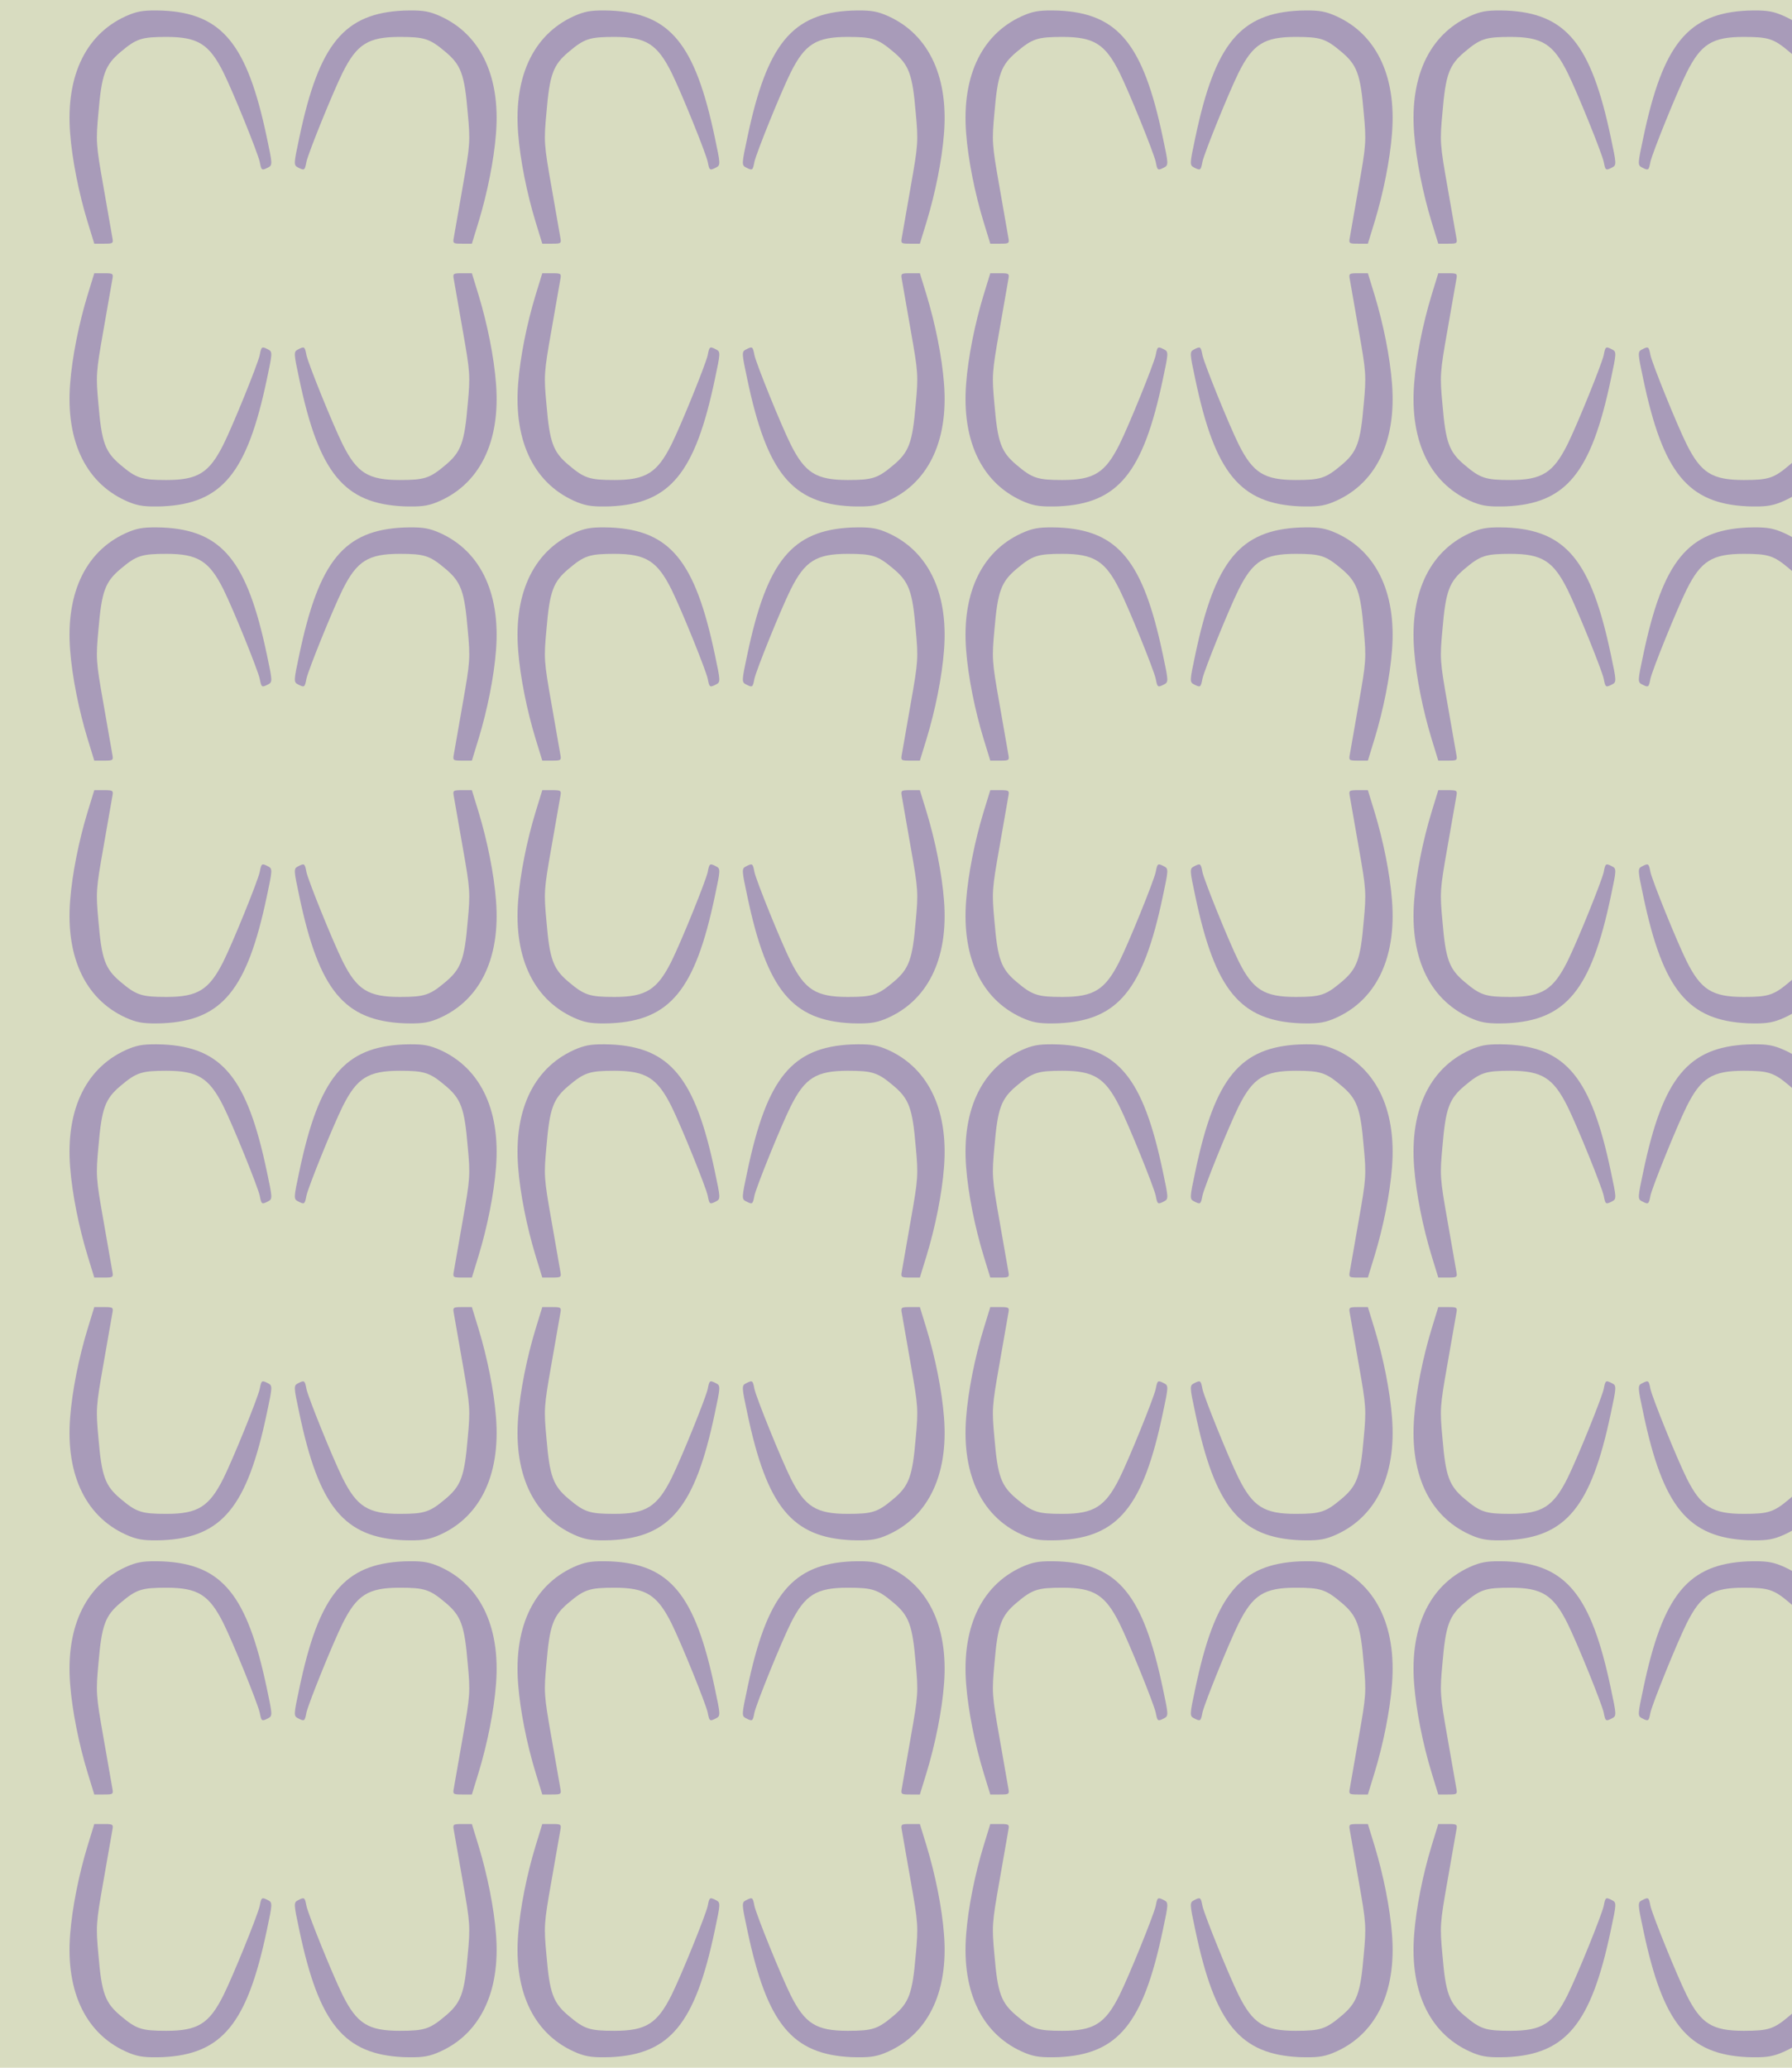 <?xml version="1.0" standalone="no"?>
<!DOCTYPE svg PUBLIC "-//W3C//DTD SVG 20010904//EN"
 "http://www.w3.org/TR/2001/REC-SVG-20010904/DTD/svg10.dtd">
<svg version="1.0" xmlns="http://www.w3.org/2000/svg" width="364pt" height="420pt" viewBox="0 0 364 420" preserveAspectRatio = "xMidYMid meet" >
<rect width="364" height="420" fill="#D8DCC0"/>
<g id="row0" transform="translate(12,0.0)">
<g id="0" transform="translate(0.0,0)scale(1,1)">

<g transform="matrix(0.5,0,0,0.5,0,0)">

<path d="M287 991 c-174 -70 -261 -244 -242 -483 8 -106 35 -242 71 -360 l27 -88 39 0 c38 0 39 1 34 27 -3 16 -19 108 -36 206 -30 170 -31 183 -20 300 13 155 27 193 90 246 64 54 85 61 186 61 128 0 174 -29 232 -145 41 -83 138 -323 147 -362 7 -36 8 -37 35 -23 17 9 17 14 -6 121 -80 381 -182 505 -424 516 -67 2 -95 -1 -133 -16z" transform="translate(0,105.0) scale(0.1,-0.1)" stroke="none" fill="#A89BB9"/>

<path d="M287 991 c-174 -70 -261 -244 -242 -483 8 -106 35 -242 71 -360 l27 -88 39 0 c38 0 39 1 34 27 -3 16 -19 108 -36 206 -30 170 -31 183 -20 300 13 155 27 193 90 246 64 54 85 61 186 61 128 0 174 -29 232 -145 41 -83 138 -323 147 -362 7 -36 8 -37 35 -23 17 9 17 14 -6 121 -80 381 -182 505 -424 516 -67 2 -95 -1 -133 -16z" transform="translate(182.0,105.0) scale(-0.1,-0.1)" stroke="none" fill="#A89BB9"/>

<path d="M287 991 c-174 -70 -261 -244 -242 -483 8 -106 35 -242 71 -360 l27 -88 39 0 c38 0 39 1 34 27 -3 16 -19 108 -36 206 -30 170 -31 183 -20 300 13 155 27 193 90 246 64 54 85 61 186 61 128 0 174 -29 232 -145 41 -83 138 -323 147 -362 7 -36 8 -37 35 -23 17 9 17 14 -6 121 -80 381 -182 505 -424 516 -67 2 -95 -1 -133 -16z" transform="translate(0,105.0) scale(0.1,0.1)" stroke="none" fill="#A89BB9"/>

<path d="M287 991 c-174 -70 -261 -244 -242 -483 8 -106 35 -242 71 -360 l27 -88 39 0 c38 0 39 1 34 27 -3 16 -19 108 -36 206 -30 170 -31 183 -20 300 13 155 27 193 90 246 64 54 85 61 186 61 128 0 174 -29 232 -145 41 -83 138 -323 147 -362 7 -36 8 -37 35 -23 17 9 17 14 -6 121 -80 381 -182 505 -424 516 -67 2 -95 -1 -133 -16z" transform="translate(182.0,105.0) scale(-0.1,0.1)" stroke="none" fill="#A89BB9"/>

</g>

</g>

<g id="1" transform="translate(91.0,0)scale(1,1)">

<g transform="matrix(0.5,0,0,0.5,0,0)">

<path d="M287 991 c-174 -70 -261 -244 -242 -483 8 -106 35 -242 71 -360 l27 -88 39 0 c38 0 39 1 34 27 -3 16 -19 108 -36 206 -30 170 -31 183 -20 300 13 155 27 193 90 246 64 54 85 61 186 61 128 0 174 -29 232 -145 41 -83 138 -323 147 -362 7 -36 8 -37 35 -23 17 9 17 14 -6 121 -80 381 -182 505 -424 516 -67 2 -95 -1 -133 -16z" transform="translate(0,105.0) scale(0.1,-0.1)" stroke="none" fill="#A89BB9"/>

<path d="M287 991 c-174 -70 -261 -244 -242 -483 8 -106 35 -242 71 -360 l27 -88 39 0 c38 0 39 1 34 27 -3 16 -19 108 -36 206 -30 170 -31 183 -20 300 13 155 27 193 90 246 64 54 85 61 186 61 128 0 174 -29 232 -145 41 -83 138 -323 147 -362 7 -36 8 -37 35 -23 17 9 17 14 -6 121 -80 381 -182 505 -424 516 -67 2 -95 -1 -133 -16z" transform="translate(182.0,105.0) scale(-0.1,-0.1)" stroke="none" fill="#A89BB9"/>

<path d="M287 991 c-174 -70 -261 -244 -242 -483 8 -106 35 -242 71 -360 l27 -88 39 0 c38 0 39 1 34 27 -3 16 -19 108 -36 206 -30 170 -31 183 -20 300 13 155 27 193 90 246 64 54 85 61 186 61 128 0 174 -29 232 -145 41 -83 138 -323 147 -362 7 -36 8 -37 35 -23 17 9 17 14 -6 121 -80 381 -182 505 -424 516 -67 2 -95 -1 -133 -16z" transform="translate(0,105.0) scale(0.1,0.1)" stroke="none" fill="#A89BB9"/>

<path d="M287 991 c-174 -70 -261 -244 -242 -483 8 -106 35 -242 71 -360 l27 -88 39 0 c38 0 39 1 34 27 -3 16 -19 108 -36 206 -30 170 -31 183 -20 300 13 155 27 193 90 246 64 54 85 61 186 61 128 0 174 -29 232 -145 41 -83 138 -323 147 -362 7 -36 8 -37 35 -23 17 9 17 14 -6 121 -80 381 -182 505 -424 516 -67 2 -95 -1 -133 -16z" transform="translate(182.0,105.0) scale(-0.1,0.1)" stroke="none" fill="#A89BB9"/>

</g>

</g>

<g id="2" transform="translate(182.0,0)scale(1,1)">

<g transform="matrix(0.5,0,0,0.5,0,0)">

<path d="M287 991 c-174 -70 -261 -244 -242 -483 8 -106 35 -242 71 -360 l27 -88 39 0 c38 0 39 1 34 27 -3 16 -19 108 -36 206 -30 170 -31 183 -20 300 13 155 27 193 90 246 64 54 85 61 186 61 128 0 174 -29 232 -145 41 -83 138 -323 147 -362 7 -36 8 -37 35 -23 17 9 17 14 -6 121 -80 381 -182 505 -424 516 -67 2 -95 -1 -133 -16z" transform="translate(0,105.0) scale(0.1,-0.1)" stroke="none" fill="#A89BB9"/>

<path d="M287 991 c-174 -70 -261 -244 -242 -483 8 -106 35 -242 71 -360 l27 -88 39 0 c38 0 39 1 34 27 -3 16 -19 108 -36 206 -30 170 -31 183 -20 300 13 155 27 193 90 246 64 54 85 61 186 61 128 0 174 -29 232 -145 41 -83 138 -323 147 -362 7 -36 8 -37 35 -23 17 9 17 14 -6 121 -80 381 -182 505 -424 516 -67 2 -95 -1 -133 -16z" transform="translate(182.0,105.0) scale(-0.1,-0.1)" stroke="none" fill="#A89BB9"/>

<path d="M287 991 c-174 -70 -261 -244 -242 -483 8 -106 35 -242 71 -360 l27 -88 39 0 c38 0 39 1 34 27 -3 16 -19 108 -36 206 -30 170 -31 183 -20 300 13 155 27 193 90 246 64 54 85 61 186 61 128 0 174 -29 232 -145 41 -83 138 -323 147 -362 7 -36 8 -37 35 -23 17 9 17 14 -6 121 -80 381 -182 505 -424 516 -67 2 -95 -1 -133 -16z" transform="translate(0,105.0) scale(0.1,0.1)" stroke="none" fill="#A89BB9"/>

<path d="M287 991 c-174 -70 -261 -244 -242 -483 8 -106 35 -242 71 -360 l27 -88 39 0 c38 0 39 1 34 27 -3 16 -19 108 -36 206 -30 170 -31 183 -20 300 13 155 27 193 90 246 64 54 85 61 186 61 128 0 174 -29 232 -145 41 -83 138 -323 147 -362 7 -36 8 -37 35 -23 17 9 17 14 -6 121 -80 381 -182 505 -424 516 -67 2 -95 -1 -133 -16z" transform="translate(182.0,105.0) scale(-0.1,0.1)" stroke="none" fill="#A89BB9"/>

</g>

</g>

<g id="3" transform="translate(273.0,0)scale(1,1)">

<g transform="matrix(0.5,0,0,0.5,0,0)">

<path d="M287 991 c-174 -70 -261 -244 -242 -483 8 -106 35 -242 71 -360 l27 -88 39 0 c38 0 39 1 34 27 -3 16 -19 108 -36 206 -30 170 -31 183 -20 300 13 155 27 193 90 246 64 54 85 61 186 61 128 0 174 -29 232 -145 41 -83 138 -323 147 -362 7 -36 8 -37 35 -23 17 9 17 14 -6 121 -80 381 -182 505 -424 516 -67 2 -95 -1 -133 -16z" transform="translate(0,105.0) scale(0.1,-0.1)" stroke="none" fill="#A89BB9"/>

<path d="M287 991 c-174 -70 -261 -244 -242 -483 8 -106 35 -242 71 -360 l27 -88 39 0 c38 0 39 1 34 27 -3 16 -19 108 -36 206 -30 170 -31 183 -20 300 13 155 27 193 90 246 64 54 85 61 186 61 128 0 174 -29 232 -145 41 -83 138 -323 147 -362 7 -36 8 -37 35 -23 17 9 17 14 -6 121 -80 381 -182 505 -424 516 -67 2 -95 -1 -133 -16z" transform="translate(182.0,105.0) scale(-0.1,-0.1)" stroke="none" fill="#A89BB9"/>

<path d="M287 991 c-174 -70 -261 -244 -242 -483 8 -106 35 -242 71 -360 l27 -88 39 0 c38 0 39 1 34 27 -3 16 -19 108 -36 206 -30 170 -31 183 -20 300 13 155 27 193 90 246 64 54 85 61 186 61 128 0 174 -29 232 -145 41 -83 138 -323 147 -362 7 -36 8 -37 35 -23 17 9 17 14 -6 121 -80 381 -182 505 -424 516 -67 2 -95 -1 -133 -16z" transform="translate(0,105.0) scale(0.1,0.1)" stroke="none" fill="#A89BB9"/>

<path d="M287 991 c-174 -70 -261 -244 -242 -483 8 -106 35 -242 71 -360 l27 -88 39 0 c38 0 39 1 34 27 -3 16 -19 108 -36 206 -30 170 -31 183 -20 300 13 155 27 193 90 246 64 54 85 61 186 61 128 0 174 -29 232 -145 41 -83 138 -323 147 -362 7 -36 8 -37 35 -23 17 9 17 14 -6 121 -80 381 -182 505 -424 516 -67 2 -95 -1 -133 -16z" transform="translate(182.0,105.0) scale(-0.1,0.1)" stroke="none" fill="#A89BB9"/>

</g>

</g>

<g id="4" transform="translate(364.0,0)scale(1,1)">

<g transform="matrix(0.5,0,0,0.5,0,0)">

<path d="M287 991 c-174 -70 -261 -244 -242 -483 8 -106 35 -242 71 -360 l27 -88 39 0 c38 0 39 1 34 27 -3 16 -19 108 -36 206 -30 170 -31 183 -20 300 13 155 27 193 90 246 64 54 85 61 186 61 128 0 174 -29 232 -145 41 -83 138 -323 147 -362 7 -36 8 -37 35 -23 17 9 17 14 -6 121 -80 381 -182 505 -424 516 -67 2 -95 -1 -133 -16z" transform="translate(0,105.0) scale(0.1,-0.1)" stroke="none" fill="#A89BB9"/>

<path d="M287 991 c-174 -70 -261 -244 -242 -483 8 -106 35 -242 71 -360 l27 -88 39 0 c38 0 39 1 34 27 -3 16 -19 108 -36 206 -30 170 -31 183 -20 300 13 155 27 193 90 246 64 54 85 61 186 61 128 0 174 -29 232 -145 41 -83 138 -323 147 -362 7 -36 8 -37 35 -23 17 9 17 14 -6 121 -80 381 -182 505 -424 516 -67 2 -95 -1 -133 -16z" transform="translate(182.0,105.0) scale(-0.1,-0.1)" stroke="none" fill="#A89BB9"/>

<path d="M287 991 c-174 -70 -261 -244 -242 -483 8 -106 35 -242 71 -360 l27 -88 39 0 c38 0 39 1 34 27 -3 16 -19 108 -36 206 -30 170 -31 183 -20 300 13 155 27 193 90 246 64 54 85 61 186 61 128 0 174 -29 232 -145 41 -83 138 -323 147 -362 7 -36 8 -37 35 -23 17 9 17 14 -6 121 -80 381 -182 505 -424 516 -67 2 -95 -1 -133 -16z" transform="translate(0,105.0) scale(0.1,0.1)" stroke="none" fill="#A89BB9"/>

<path d="M287 991 c-174 -70 -261 -244 -242 -483 8 -106 35 -242 71 -360 l27 -88 39 0 c38 0 39 1 34 27 -3 16 -19 108 -36 206 -30 170 -31 183 -20 300 13 155 27 193 90 246 64 54 85 61 186 61 128 0 174 -29 232 -145 41 -83 138 -323 147 -362 7 -36 8 -37 35 -23 17 9 17 14 -6 121 -80 381 -182 505 -424 516 -67 2 -95 -1 -133 -16z" transform="translate(182.0,105.0) scale(-0.1,0.1)" stroke="none" fill="#A89BB9"/>

</g>

</g>

</g>
<g id="row1" transform="translate(12,105.0)">
<g id="0" transform="translate(0.0,0)scale(1,1)">

<g transform="matrix(0.5,0,0,0.5,0,0)">

<path d="M287 991 c-174 -70 -261 -244 -242 -483 8 -106 35 -242 71 -360 l27 -88 39 0 c38 0 39 1 34 27 -3 16 -19 108 -36 206 -30 170 -31 183 -20 300 13 155 27 193 90 246 64 54 85 61 186 61 128 0 174 -29 232 -145 41 -83 138 -323 147 -362 7 -36 8 -37 35 -23 17 9 17 14 -6 121 -80 381 -182 505 -424 516 -67 2 -95 -1 -133 -16z" transform="translate(0,105.0) scale(0.1,-0.1)" stroke="none" fill="#A89BB9"/>

<path d="M287 991 c-174 -70 -261 -244 -242 -483 8 -106 35 -242 71 -360 l27 -88 39 0 c38 0 39 1 34 27 -3 16 -19 108 -36 206 -30 170 -31 183 -20 300 13 155 27 193 90 246 64 54 85 61 186 61 128 0 174 -29 232 -145 41 -83 138 -323 147 -362 7 -36 8 -37 35 -23 17 9 17 14 -6 121 -80 381 -182 505 -424 516 -67 2 -95 -1 -133 -16z" transform="translate(182.0,105.0) scale(-0.1,-0.1)" stroke="none" fill="#A89BB9"/>

<path d="M287 991 c-174 -70 -261 -244 -242 -483 8 -106 35 -242 71 -360 l27 -88 39 0 c38 0 39 1 34 27 -3 16 -19 108 -36 206 -30 170 -31 183 -20 300 13 155 27 193 90 246 64 54 85 61 186 61 128 0 174 -29 232 -145 41 -83 138 -323 147 -362 7 -36 8 -37 35 -23 17 9 17 14 -6 121 -80 381 -182 505 -424 516 -67 2 -95 -1 -133 -16z" transform="translate(0,105.0) scale(0.1,0.1)" stroke="none" fill="#A89BB9"/>

<path d="M287 991 c-174 -70 -261 -244 -242 -483 8 -106 35 -242 71 -360 l27 -88 39 0 c38 0 39 1 34 27 -3 16 -19 108 -36 206 -30 170 -31 183 -20 300 13 155 27 193 90 246 64 54 85 61 186 61 128 0 174 -29 232 -145 41 -83 138 -323 147 -362 7 -36 8 -37 35 -23 17 9 17 14 -6 121 -80 381 -182 505 -424 516 -67 2 -95 -1 -133 -16z" transform="translate(182.0,105.0) scale(-0.1,0.1)" stroke="none" fill="#A89BB9"/>

</g>

</g>

<g id="1" transform="translate(91.0,0)scale(1,1)">

<g transform="matrix(0.5,0,0,0.5,0,0)">

<path d="M287 991 c-174 -70 -261 -244 -242 -483 8 -106 35 -242 71 -360 l27 -88 39 0 c38 0 39 1 34 27 -3 16 -19 108 -36 206 -30 170 -31 183 -20 300 13 155 27 193 90 246 64 54 85 61 186 61 128 0 174 -29 232 -145 41 -83 138 -323 147 -362 7 -36 8 -37 35 -23 17 9 17 14 -6 121 -80 381 -182 505 -424 516 -67 2 -95 -1 -133 -16z" transform="translate(0,105.0) scale(0.1,-0.1)" stroke="none" fill="#A89BB9"/>

<path d="M287 991 c-174 -70 -261 -244 -242 -483 8 -106 35 -242 71 -360 l27 -88 39 0 c38 0 39 1 34 27 -3 16 -19 108 -36 206 -30 170 -31 183 -20 300 13 155 27 193 90 246 64 54 85 61 186 61 128 0 174 -29 232 -145 41 -83 138 -323 147 -362 7 -36 8 -37 35 -23 17 9 17 14 -6 121 -80 381 -182 505 -424 516 -67 2 -95 -1 -133 -16z" transform="translate(182.0,105.0) scale(-0.1,-0.1)" stroke="none" fill="#A89BB9"/>

<path d="M287 991 c-174 -70 -261 -244 -242 -483 8 -106 35 -242 71 -360 l27 -88 39 0 c38 0 39 1 34 27 -3 16 -19 108 -36 206 -30 170 -31 183 -20 300 13 155 27 193 90 246 64 54 85 61 186 61 128 0 174 -29 232 -145 41 -83 138 -323 147 -362 7 -36 8 -37 35 -23 17 9 17 14 -6 121 -80 381 -182 505 -424 516 -67 2 -95 -1 -133 -16z" transform="translate(0,105.0) scale(0.1,0.1)" stroke="none" fill="#A89BB9"/>

<path d="M287 991 c-174 -70 -261 -244 -242 -483 8 -106 35 -242 71 -360 l27 -88 39 0 c38 0 39 1 34 27 -3 16 -19 108 -36 206 -30 170 -31 183 -20 300 13 155 27 193 90 246 64 54 85 61 186 61 128 0 174 -29 232 -145 41 -83 138 -323 147 -362 7 -36 8 -37 35 -23 17 9 17 14 -6 121 -80 381 -182 505 -424 516 -67 2 -95 -1 -133 -16z" transform="translate(182.0,105.0) scale(-0.1,0.1)" stroke="none" fill="#A89BB9"/>

</g>

</g>

<g id="2" transform="translate(182.0,0)scale(1,1)">

<g transform="matrix(0.5,0,0,0.5,0,0)">

<path d="M287 991 c-174 -70 -261 -244 -242 -483 8 -106 35 -242 71 -360 l27 -88 39 0 c38 0 39 1 34 27 -3 16 -19 108 -36 206 -30 170 -31 183 -20 300 13 155 27 193 90 246 64 54 85 61 186 61 128 0 174 -29 232 -145 41 -83 138 -323 147 -362 7 -36 8 -37 35 -23 17 9 17 14 -6 121 -80 381 -182 505 -424 516 -67 2 -95 -1 -133 -16z" transform="translate(0,105.0) scale(0.1,-0.1)" stroke="none" fill="#A89BB9"/>

<path d="M287 991 c-174 -70 -261 -244 -242 -483 8 -106 35 -242 71 -360 l27 -88 39 0 c38 0 39 1 34 27 -3 16 -19 108 -36 206 -30 170 -31 183 -20 300 13 155 27 193 90 246 64 54 85 61 186 61 128 0 174 -29 232 -145 41 -83 138 -323 147 -362 7 -36 8 -37 35 -23 17 9 17 14 -6 121 -80 381 -182 505 -424 516 -67 2 -95 -1 -133 -16z" transform="translate(182.0,105.0) scale(-0.1,-0.1)" stroke="none" fill="#A89BB9"/>

<path d="M287 991 c-174 -70 -261 -244 -242 -483 8 -106 35 -242 71 -360 l27 -88 39 0 c38 0 39 1 34 27 -3 16 -19 108 -36 206 -30 170 -31 183 -20 300 13 155 27 193 90 246 64 54 85 61 186 61 128 0 174 -29 232 -145 41 -83 138 -323 147 -362 7 -36 8 -37 35 -23 17 9 17 14 -6 121 -80 381 -182 505 -424 516 -67 2 -95 -1 -133 -16z" transform="translate(0,105.0) scale(0.1,0.1)" stroke="none" fill="#A89BB9"/>

<path d="M287 991 c-174 -70 -261 -244 -242 -483 8 -106 35 -242 71 -360 l27 -88 39 0 c38 0 39 1 34 27 -3 16 -19 108 -36 206 -30 170 -31 183 -20 300 13 155 27 193 90 246 64 54 85 61 186 61 128 0 174 -29 232 -145 41 -83 138 -323 147 -362 7 -36 8 -37 35 -23 17 9 17 14 -6 121 -80 381 -182 505 -424 516 -67 2 -95 -1 -133 -16z" transform="translate(182.0,105.0) scale(-0.1,0.1)" stroke="none" fill="#A89BB9"/>

</g>

</g>

<g id="3" transform="translate(273.0,0)scale(1,1)">

<g transform="matrix(0.5,0,0,0.5,0,0)">

<path d="M287 991 c-174 -70 -261 -244 -242 -483 8 -106 35 -242 71 -360 l27 -88 39 0 c38 0 39 1 34 27 -3 16 -19 108 -36 206 -30 170 -31 183 -20 300 13 155 27 193 90 246 64 54 85 61 186 61 128 0 174 -29 232 -145 41 -83 138 -323 147 -362 7 -36 8 -37 35 -23 17 9 17 14 -6 121 -80 381 -182 505 -424 516 -67 2 -95 -1 -133 -16z" transform="translate(0,105.0) scale(0.1,-0.1)" stroke="none" fill="#A89BB9"/>

<path d="M287 991 c-174 -70 -261 -244 -242 -483 8 -106 35 -242 71 -360 l27 -88 39 0 c38 0 39 1 34 27 -3 16 -19 108 -36 206 -30 170 -31 183 -20 300 13 155 27 193 90 246 64 54 85 61 186 61 128 0 174 -29 232 -145 41 -83 138 -323 147 -362 7 -36 8 -37 35 -23 17 9 17 14 -6 121 -80 381 -182 505 -424 516 -67 2 -95 -1 -133 -16z" transform="translate(182.0,105.0) scale(-0.1,-0.1)" stroke="none" fill="#A89BB9"/>

<path d="M287 991 c-174 -70 -261 -244 -242 -483 8 -106 35 -242 71 -360 l27 -88 39 0 c38 0 39 1 34 27 -3 16 -19 108 -36 206 -30 170 -31 183 -20 300 13 155 27 193 90 246 64 54 85 61 186 61 128 0 174 -29 232 -145 41 -83 138 -323 147 -362 7 -36 8 -37 35 -23 17 9 17 14 -6 121 -80 381 -182 505 -424 516 -67 2 -95 -1 -133 -16z" transform="translate(0,105.0) scale(0.1,0.1)" stroke="none" fill="#A89BB9"/>

<path d="M287 991 c-174 -70 -261 -244 -242 -483 8 -106 35 -242 71 -360 l27 -88 39 0 c38 0 39 1 34 27 -3 16 -19 108 -36 206 -30 170 -31 183 -20 300 13 155 27 193 90 246 64 54 85 61 186 61 128 0 174 -29 232 -145 41 -83 138 -323 147 -362 7 -36 8 -37 35 -23 17 9 17 14 -6 121 -80 381 -182 505 -424 516 -67 2 -95 -1 -133 -16z" transform="translate(182.0,105.0) scale(-0.1,0.1)" stroke="none" fill="#A89BB9"/>

</g>

</g>

<g id="4" transform="translate(364.0,0)scale(1,1)">

<g transform="matrix(0.5,0,0,0.5,0,0)">

<path d="M287 991 c-174 -70 -261 -244 -242 -483 8 -106 35 -242 71 -360 l27 -88 39 0 c38 0 39 1 34 27 -3 16 -19 108 -36 206 -30 170 -31 183 -20 300 13 155 27 193 90 246 64 54 85 61 186 61 128 0 174 -29 232 -145 41 -83 138 -323 147 -362 7 -36 8 -37 35 -23 17 9 17 14 -6 121 -80 381 -182 505 -424 516 -67 2 -95 -1 -133 -16z" transform="translate(0,105.0) scale(0.1,-0.1)" stroke="none" fill="#A89BB9"/>

<path d="M287 991 c-174 -70 -261 -244 -242 -483 8 -106 35 -242 71 -360 l27 -88 39 0 c38 0 39 1 34 27 -3 16 -19 108 -36 206 -30 170 -31 183 -20 300 13 155 27 193 90 246 64 54 85 61 186 61 128 0 174 -29 232 -145 41 -83 138 -323 147 -362 7 -36 8 -37 35 -23 17 9 17 14 -6 121 -80 381 -182 505 -424 516 -67 2 -95 -1 -133 -16z" transform="translate(182.0,105.0) scale(-0.1,-0.1)" stroke="none" fill="#A89BB9"/>

<path d="M287 991 c-174 -70 -261 -244 -242 -483 8 -106 35 -242 71 -360 l27 -88 39 0 c38 0 39 1 34 27 -3 16 -19 108 -36 206 -30 170 -31 183 -20 300 13 155 27 193 90 246 64 54 85 61 186 61 128 0 174 -29 232 -145 41 -83 138 -323 147 -362 7 -36 8 -37 35 -23 17 9 17 14 -6 121 -80 381 -182 505 -424 516 -67 2 -95 -1 -133 -16z" transform="translate(0,105.0) scale(0.1,0.1)" stroke="none" fill="#A89BB9"/>

<path d="M287 991 c-174 -70 -261 -244 -242 -483 8 -106 35 -242 71 -360 l27 -88 39 0 c38 0 39 1 34 27 -3 16 -19 108 -36 206 -30 170 -31 183 -20 300 13 155 27 193 90 246 64 54 85 61 186 61 128 0 174 -29 232 -145 41 -83 138 -323 147 -362 7 -36 8 -37 35 -23 17 9 17 14 -6 121 -80 381 -182 505 -424 516 -67 2 -95 -1 -133 -16z" transform="translate(182.0,105.0) scale(-0.1,0.1)" stroke="none" fill="#A89BB9"/>

</g>

</g>

</g>
<g id="row2" transform="translate(12,210.0)">
<g id="0" transform="translate(0.0,0)scale(1,1)">

<g transform="matrix(0.5,0,0,0.5,0,0)">

<path d="M287 991 c-174 -70 -261 -244 -242 -483 8 -106 35 -242 71 -360 l27 -88 39 0 c38 0 39 1 34 27 -3 16 -19 108 -36 206 -30 170 -31 183 -20 300 13 155 27 193 90 246 64 54 85 61 186 61 128 0 174 -29 232 -145 41 -83 138 -323 147 -362 7 -36 8 -37 35 -23 17 9 17 14 -6 121 -80 381 -182 505 -424 516 -67 2 -95 -1 -133 -16z" transform="translate(0,105.0) scale(0.1,-0.1)" stroke="none" fill="#A89BB9"/>

<path d="M287 991 c-174 -70 -261 -244 -242 -483 8 -106 35 -242 71 -360 l27 -88 39 0 c38 0 39 1 34 27 -3 16 -19 108 -36 206 -30 170 -31 183 -20 300 13 155 27 193 90 246 64 54 85 61 186 61 128 0 174 -29 232 -145 41 -83 138 -323 147 -362 7 -36 8 -37 35 -23 17 9 17 14 -6 121 -80 381 -182 505 -424 516 -67 2 -95 -1 -133 -16z" transform="translate(182.0,105.0) scale(-0.1,-0.1)" stroke="none" fill="#A89BB9"/>

<path d="M287 991 c-174 -70 -261 -244 -242 -483 8 -106 35 -242 71 -360 l27 -88 39 0 c38 0 39 1 34 27 -3 16 -19 108 -36 206 -30 170 -31 183 -20 300 13 155 27 193 90 246 64 54 85 61 186 61 128 0 174 -29 232 -145 41 -83 138 -323 147 -362 7 -36 8 -37 35 -23 17 9 17 14 -6 121 -80 381 -182 505 -424 516 -67 2 -95 -1 -133 -16z" transform="translate(0,105.0) scale(0.1,0.1)" stroke="none" fill="#A89BB9"/>

<path d="M287 991 c-174 -70 -261 -244 -242 -483 8 -106 35 -242 71 -360 l27 -88 39 0 c38 0 39 1 34 27 -3 16 -19 108 -36 206 -30 170 -31 183 -20 300 13 155 27 193 90 246 64 54 85 61 186 61 128 0 174 -29 232 -145 41 -83 138 -323 147 -362 7 -36 8 -37 35 -23 17 9 17 14 -6 121 -80 381 -182 505 -424 516 -67 2 -95 -1 -133 -16z" transform="translate(182.0,105.0) scale(-0.1,0.1)" stroke="none" fill="#A89BB9"/>

</g>

</g>

<g id="1" transform="translate(91.0,0)scale(1,1)">

<g transform="matrix(0.5,0,0,0.5,0,0)">

<path d="M287 991 c-174 -70 -261 -244 -242 -483 8 -106 35 -242 71 -360 l27 -88 39 0 c38 0 39 1 34 27 -3 16 -19 108 -36 206 -30 170 -31 183 -20 300 13 155 27 193 90 246 64 54 85 61 186 61 128 0 174 -29 232 -145 41 -83 138 -323 147 -362 7 -36 8 -37 35 -23 17 9 17 14 -6 121 -80 381 -182 505 -424 516 -67 2 -95 -1 -133 -16z" transform="translate(0,105.0) scale(0.1,-0.1)" stroke="none" fill="#A89BB9"/>

<path d="M287 991 c-174 -70 -261 -244 -242 -483 8 -106 35 -242 71 -360 l27 -88 39 0 c38 0 39 1 34 27 -3 16 -19 108 -36 206 -30 170 -31 183 -20 300 13 155 27 193 90 246 64 54 85 61 186 61 128 0 174 -29 232 -145 41 -83 138 -323 147 -362 7 -36 8 -37 35 -23 17 9 17 14 -6 121 -80 381 -182 505 -424 516 -67 2 -95 -1 -133 -16z" transform="translate(182.0,105.0) scale(-0.1,-0.1)" stroke="none" fill="#A89BB9"/>

<path d="M287 991 c-174 -70 -261 -244 -242 -483 8 -106 35 -242 71 -360 l27 -88 39 0 c38 0 39 1 34 27 -3 16 -19 108 -36 206 -30 170 -31 183 -20 300 13 155 27 193 90 246 64 54 85 61 186 61 128 0 174 -29 232 -145 41 -83 138 -323 147 -362 7 -36 8 -37 35 -23 17 9 17 14 -6 121 -80 381 -182 505 -424 516 -67 2 -95 -1 -133 -16z" transform="translate(0,105.0) scale(0.1,0.1)" stroke="none" fill="#A89BB9"/>

<path d="M287 991 c-174 -70 -261 -244 -242 -483 8 -106 35 -242 71 -360 l27 -88 39 0 c38 0 39 1 34 27 -3 16 -19 108 -36 206 -30 170 -31 183 -20 300 13 155 27 193 90 246 64 54 85 61 186 61 128 0 174 -29 232 -145 41 -83 138 -323 147 -362 7 -36 8 -37 35 -23 17 9 17 14 -6 121 -80 381 -182 505 -424 516 -67 2 -95 -1 -133 -16z" transform="translate(182.0,105.0) scale(-0.1,0.1)" stroke="none" fill="#A89BB9"/>

</g>

</g>

<g id="2" transform="translate(182.0,0)scale(1,1)">

<g transform="matrix(0.5,0,0,0.5,0,0)">

<path d="M287 991 c-174 -70 -261 -244 -242 -483 8 -106 35 -242 71 -360 l27 -88 39 0 c38 0 39 1 34 27 -3 16 -19 108 -36 206 -30 170 -31 183 -20 300 13 155 27 193 90 246 64 54 85 61 186 61 128 0 174 -29 232 -145 41 -83 138 -323 147 -362 7 -36 8 -37 35 -23 17 9 17 14 -6 121 -80 381 -182 505 -424 516 -67 2 -95 -1 -133 -16z" transform="translate(0,105.0) scale(0.1,-0.1)" stroke="none" fill="#A89BB9"/>

<path d="M287 991 c-174 -70 -261 -244 -242 -483 8 -106 35 -242 71 -360 l27 -88 39 0 c38 0 39 1 34 27 -3 16 -19 108 -36 206 -30 170 -31 183 -20 300 13 155 27 193 90 246 64 54 85 61 186 61 128 0 174 -29 232 -145 41 -83 138 -323 147 -362 7 -36 8 -37 35 -23 17 9 17 14 -6 121 -80 381 -182 505 -424 516 -67 2 -95 -1 -133 -16z" transform="translate(182.0,105.0) scale(-0.1,-0.1)" stroke="none" fill="#A89BB9"/>

<path d="M287 991 c-174 -70 -261 -244 -242 -483 8 -106 35 -242 71 -360 l27 -88 39 0 c38 0 39 1 34 27 -3 16 -19 108 -36 206 -30 170 -31 183 -20 300 13 155 27 193 90 246 64 54 85 61 186 61 128 0 174 -29 232 -145 41 -83 138 -323 147 -362 7 -36 8 -37 35 -23 17 9 17 14 -6 121 -80 381 -182 505 -424 516 -67 2 -95 -1 -133 -16z" transform="translate(0,105.0) scale(0.1,0.1)" stroke="none" fill="#A89BB9"/>

<path d="M287 991 c-174 -70 -261 -244 -242 -483 8 -106 35 -242 71 -360 l27 -88 39 0 c38 0 39 1 34 27 -3 16 -19 108 -36 206 -30 170 -31 183 -20 300 13 155 27 193 90 246 64 54 85 61 186 61 128 0 174 -29 232 -145 41 -83 138 -323 147 -362 7 -36 8 -37 35 -23 17 9 17 14 -6 121 -80 381 -182 505 -424 516 -67 2 -95 -1 -133 -16z" transform="translate(182.0,105.0) scale(-0.1,0.1)" stroke="none" fill="#A89BB9"/>

</g>

</g>

<g id="3" transform="translate(273.0,0)scale(1,1)">

<g transform="matrix(0.5,0,0,0.5,0,0)">

<path d="M287 991 c-174 -70 -261 -244 -242 -483 8 -106 35 -242 71 -360 l27 -88 39 0 c38 0 39 1 34 27 -3 16 -19 108 -36 206 -30 170 -31 183 -20 300 13 155 27 193 90 246 64 54 85 61 186 61 128 0 174 -29 232 -145 41 -83 138 -323 147 -362 7 -36 8 -37 35 -23 17 9 17 14 -6 121 -80 381 -182 505 -424 516 -67 2 -95 -1 -133 -16z" transform="translate(0,105.0) scale(0.1,-0.1)" stroke="none" fill="#A89BB9"/>

<path d="M287 991 c-174 -70 -261 -244 -242 -483 8 -106 35 -242 71 -360 l27 -88 39 0 c38 0 39 1 34 27 -3 16 -19 108 -36 206 -30 170 -31 183 -20 300 13 155 27 193 90 246 64 54 85 61 186 61 128 0 174 -29 232 -145 41 -83 138 -323 147 -362 7 -36 8 -37 35 -23 17 9 17 14 -6 121 -80 381 -182 505 -424 516 -67 2 -95 -1 -133 -16z" transform="translate(182.0,105.0) scale(-0.1,-0.1)" stroke="none" fill="#A89BB9"/>

<path d="M287 991 c-174 -70 -261 -244 -242 -483 8 -106 35 -242 71 -360 l27 -88 39 0 c38 0 39 1 34 27 -3 16 -19 108 -36 206 -30 170 -31 183 -20 300 13 155 27 193 90 246 64 54 85 61 186 61 128 0 174 -29 232 -145 41 -83 138 -323 147 -362 7 -36 8 -37 35 -23 17 9 17 14 -6 121 -80 381 -182 505 -424 516 -67 2 -95 -1 -133 -16z" transform="translate(0,105.0) scale(0.1,0.1)" stroke="none" fill="#A89BB9"/>

<path d="M287 991 c-174 -70 -261 -244 -242 -483 8 -106 35 -242 71 -360 l27 -88 39 0 c38 0 39 1 34 27 -3 16 -19 108 -36 206 -30 170 -31 183 -20 300 13 155 27 193 90 246 64 54 85 61 186 61 128 0 174 -29 232 -145 41 -83 138 -323 147 -362 7 -36 8 -37 35 -23 17 9 17 14 -6 121 -80 381 -182 505 -424 516 -67 2 -95 -1 -133 -16z" transform="translate(182.0,105.0) scale(-0.1,0.1)" stroke="none" fill="#A89BB9"/>

</g>

</g>

<g id="4" transform="translate(364.0,0)scale(1,1)">

<g transform="matrix(0.5,0,0,0.5,0,0)">

<path d="M287 991 c-174 -70 -261 -244 -242 -483 8 -106 35 -242 71 -360 l27 -88 39 0 c38 0 39 1 34 27 -3 16 -19 108 -36 206 -30 170 -31 183 -20 300 13 155 27 193 90 246 64 54 85 61 186 61 128 0 174 -29 232 -145 41 -83 138 -323 147 -362 7 -36 8 -37 35 -23 17 9 17 14 -6 121 -80 381 -182 505 -424 516 -67 2 -95 -1 -133 -16z" transform="translate(0,105.0) scale(0.1,-0.1)" stroke="none" fill="#A89BB9"/>

<path d="M287 991 c-174 -70 -261 -244 -242 -483 8 -106 35 -242 71 -360 l27 -88 39 0 c38 0 39 1 34 27 -3 16 -19 108 -36 206 -30 170 -31 183 -20 300 13 155 27 193 90 246 64 54 85 61 186 61 128 0 174 -29 232 -145 41 -83 138 -323 147 -362 7 -36 8 -37 35 -23 17 9 17 14 -6 121 -80 381 -182 505 -424 516 -67 2 -95 -1 -133 -16z" transform="translate(182.0,105.0) scale(-0.1,-0.1)" stroke="none" fill="#A89BB9"/>

<path d="M287 991 c-174 -70 -261 -244 -242 -483 8 -106 35 -242 71 -360 l27 -88 39 0 c38 0 39 1 34 27 -3 16 -19 108 -36 206 -30 170 -31 183 -20 300 13 155 27 193 90 246 64 54 85 61 186 61 128 0 174 -29 232 -145 41 -83 138 -323 147 -362 7 -36 8 -37 35 -23 17 9 17 14 -6 121 -80 381 -182 505 -424 516 -67 2 -95 -1 -133 -16z" transform="translate(0,105.0) scale(0.1,0.1)" stroke="none" fill="#A89BB9"/>

<path d="M287 991 c-174 -70 -261 -244 -242 -483 8 -106 35 -242 71 -360 l27 -88 39 0 c38 0 39 1 34 27 -3 16 -19 108 -36 206 -30 170 -31 183 -20 300 13 155 27 193 90 246 64 54 85 61 186 61 128 0 174 -29 232 -145 41 -83 138 -323 147 -362 7 -36 8 -37 35 -23 17 9 17 14 -6 121 -80 381 -182 505 -424 516 -67 2 -95 -1 -133 -16z" transform="translate(182.0,105.0) scale(-0.1,0.1)" stroke="none" fill="#A89BB9"/>

</g>

</g>

</g>
<g id="row3" transform="translate(12,315.0)">
<g id="0" transform="translate(0.0,0)scale(1,1)">

<g transform="matrix(0.5,0,0,0.5,0,0)">

<path d="M287 991 c-174 -70 -261 -244 -242 -483 8 -106 35 -242 71 -360 l27 -88 39 0 c38 0 39 1 34 27 -3 16 -19 108 -36 206 -30 170 -31 183 -20 300 13 155 27 193 90 246 64 54 85 61 186 61 128 0 174 -29 232 -145 41 -83 138 -323 147 -362 7 -36 8 -37 35 -23 17 9 17 14 -6 121 -80 381 -182 505 -424 516 -67 2 -95 -1 -133 -16z" transform="translate(0,105.0) scale(0.1,-0.1)" stroke="none" fill="#A89BB9"/>

<path d="M287 991 c-174 -70 -261 -244 -242 -483 8 -106 35 -242 71 -360 l27 -88 39 0 c38 0 39 1 34 27 -3 16 -19 108 -36 206 -30 170 -31 183 -20 300 13 155 27 193 90 246 64 54 85 61 186 61 128 0 174 -29 232 -145 41 -83 138 -323 147 -362 7 -36 8 -37 35 -23 17 9 17 14 -6 121 -80 381 -182 505 -424 516 -67 2 -95 -1 -133 -16z" transform="translate(182.0,105.0) scale(-0.1,-0.1)" stroke="none" fill="#A89BB9"/>

<path d="M287 991 c-174 -70 -261 -244 -242 -483 8 -106 35 -242 71 -360 l27 -88 39 0 c38 0 39 1 34 27 -3 16 -19 108 -36 206 -30 170 -31 183 -20 300 13 155 27 193 90 246 64 54 85 61 186 61 128 0 174 -29 232 -145 41 -83 138 -323 147 -362 7 -36 8 -37 35 -23 17 9 17 14 -6 121 -80 381 -182 505 -424 516 -67 2 -95 -1 -133 -16z" transform="translate(0,105.0) scale(0.1,0.1)" stroke="none" fill="#A89BB9"/>

<path d="M287 991 c-174 -70 -261 -244 -242 -483 8 -106 35 -242 71 -360 l27 -88 39 0 c38 0 39 1 34 27 -3 16 -19 108 -36 206 -30 170 -31 183 -20 300 13 155 27 193 90 246 64 54 85 61 186 61 128 0 174 -29 232 -145 41 -83 138 -323 147 -362 7 -36 8 -37 35 -23 17 9 17 14 -6 121 -80 381 -182 505 -424 516 -67 2 -95 -1 -133 -16z" transform="translate(182.0,105.0) scale(-0.1,0.1)" stroke="none" fill="#A89BB9"/>

</g>

</g>

<g id="1" transform="translate(91.0,0)scale(1,1)">

<g transform="matrix(0.5,0,0,0.5,0,0)">

<path d="M287 991 c-174 -70 -261 -244 -242 -483 8 -106 35 -242 71 -360 l27 -88 39 0 c38 0 39 1 34 27 -3 16 -19 108 -36 206 -30 170 -31 183 -20 300 13 155 27 193 90 246 64 54 85 61 186 61 128 0 174 -29 232 -145 41 -83 138 -323 147 -362 7 -36 8 -37 35 -23 17 9 17 14 -6 121 -80 381 -182 505 -424 516 -67 2 -95 -1 -133 -16z" transform="translate(0,105.0) scale(0.1,-0.1)" stroke="none" fill="#A89BB9"/>

<path d="M287 991 c-174 -70 -261 -244 -242 -483 8 -106 35 -242 71 -360 l27 -88 39 0 c38 0 39 1 34 27 -3 16 -19 108 -36 206 -30 170 -31 183 -20 300 13 155 27 193 90 246 64 54 85 61 186 61 128 0 174 -29 232 -145 41 -83 138 -323 147 -362 7 -36 8 -37 35 -23 17 9 17 14 -6 121 -80 381 -182 505 -424 516 -67 2 -95 -1 -133 -16z" transform="translate(182.0,105.0) scale(-0.1,-0.1)" stroke="none" fill="#A89BB9"/>

<path d="M287 991 c-174 -70 -261 -244 -242 -483 8 -106 35 -242 71 -360 l27 -88 39 0 c38 0 39 1 34 27 -3 16 -19 108 -36 206 -30 170 -31 183 -20 300 13 155 27 193 90 246 64 54 85 61 186 61 128 0 174 -29 232 -145 41 -83 138 -323 147 -362 7 -36 8 -37 35 -23 17 9 17 14 -6 121 -80 381 -182 505 -424 516 -67 2 -95 -1 -133 -16z" transform="translate(0,105.0) scale(0.1,0.1)" stroke="none" fill="#A89BB9"/>

<path d="M287 991 c-174 -70 -261 -244 -242 -483 8 -106 35 -242 71 -360 l27 -88 39 0 c38 0 39 1 34 27 -3 16 -19 108 -36 206 -30 170 -31 183 -20 300 13 155 27 193 90 246 64 54 85 61 186 61 128 0 174 -29 232 -145 41 -83 138 -323 147 -362 7 -36 8 -37 35 -23 17 9 17 14 -6 121 -80 381 -182 505 -424 516 -67 2 -95 -1 -133 -16z" transform="translate(182.0,105.0) scale(-0.1,0.1)" stroke="none" fill="#A89BB9"/>

</g>

</g>

<g id="2" transform="translate(182.0,0)scale(1,1)">

<g transform="matrix(0.5,0,0,0.5,0,0)">

<path d="M287 991 c-174 -70 -261 -244 -242 -483 8 -106 35 -242 71 -360 l27 -88 39 0 c38 0 39 1 34 27 -3 16 -19 108 -36 206 -30 170 -31 183 -20 300 13 155 27 193 90 246 64 54 85 61 186 61 128 0 174 -29 232 -145 41 -83 138 -323 147 -362 7 -36 8 -37 35 -23 17 9 17 14 -6 121 -80 381 -182 505 -424 516 -67 2 -95 -1 -133 -16z" transform="translate(0,105.0) scale(0.1,-0.1)" stroke="none" fill="#A89BB9"/>

<path d="M287 991 c-174 -70 -261 -244 -242 -483 8 -106 35 -242 71 -360 l27 -88 39 0 c38 0 39 1 34 27 -3 16 -19 108 -36 206 -30 170 -31 183 -20 300 13 155 27 193 90 246 64 54 85 61 186 61 128 0 174 -29 232 -145 41 -83 138 -323 147 -362 7 -36 8 -37 35 -23 17 9 17 14 -6 121 -80 381 -182 505 -424 516 -67 2 -95 -1 -133 -16z" transform="translate(182.0,105.0) scale(-0.1,-0.1)" stroke="none" fill="#A89BB9"/>

<path d="M287 991 c-174 -70 -261 -244 -242 -483 8 -106 35 -242 71 -360 l27 -88 39 0 c38 0 39 1 34 27 -3 16 -19 108 -36 206 -30 170 -31 183 -20 300 13 155 27 193 90 246 64 54 85 61 186 61 128 0 174 -29 232 -145 41 -83 138 -323 147 -362 7 -36 8 -37 35 -23 17 9 17 14 -6 121 -80 381 -182 505 -424 516 -67 2 -95 -1 -133 -16z" transform="translate(0,105.0) scale(0.1,0.1)" stroke="none" fill="#A89BB9"/>

<path d="M287 991 c-174 -70 -261 -244 -242 -483 8 -106 35 -242 71 -360 l27 -88 39 0 c38 0 39 1 34 27 -3 16 -19 108 -36 206 -30 170 -31 183 -20 300 13 155 27 193 90 246 64 54 85 61 186 61 128 0 174 -29 232 -145 41 -83 138 -323 147 -362 7 -36 8 -37 35 -23 17 9 17 14 -6 121 -80 381 -182 505 -424 516 -67 2 -95 -1 -133 -16z" transform="translate(182.0,105.0) scale(-0.1,0.1)" stroke="none" fill="#A89BB9"/>

</g>

</g>

<g id="3" transform="translate(273.0,0)scale(1,1)">

<g transform="matrix(0.5,0,0,0.5,0,0)">

<path d="M287 991 c-174 -70 -261 -244 -242 -483 8 -106 35 -242 71 -360 l27 -88 39 0 c38 0 39 1 34 27 -3 16 -19 108 -36 206 -30 170 -31 183 -20 300 13 155 27 193 90 246 64 54 85 61 186 61 128 0 174 -29 232 -145 41 -83 138 -323 147 -362 7 -36 8 -37 35 -23 17 9 17 14 -6 121 -80 381 -182 505 -424 516 -67 2 -95 -1 -133 -16z" transform="translate(0,105.0) scale(0.1,-0.1)" stroke="none" fill="#A89BB9"/>

<path d="M287 991 c-174 -70 -261 -244 -242 -483 8 -106 35 -242 71 -360 l27 -88 39 0 c38 0 39 1 34 27 -3 16 -19 108 -36 206 -30 170 -31 183 -20 300 13 155 27 193 90 246 64 54 85 61 186 61 128 0 174 -29 232 -145 41 -83 138 -323 147 -362 7 -36 8 -37 35 -23 17 9 17 14 -6 121 -80 381 -182 505 -424 516 -67 2 -95 -1 -133 -16z" transform="translate(182.0,105.0) scale(-0.1,-0.1)" stroke="none" fill="#A89BB9"/>

<path d="M287 991 c-174 -70 -261 -244 -242 -483 8 -106 35 -242 71 -360 l27 -88 39 0 c38 0 39 1 34 27 -3 16 -19 108 -36 206 -30 170 -31 183 -20 300 13 155 27 193 90 246 64 54 85 61 186 61 128 0 174 -29 232 -145 41 -83 138 -323 147 -362 7 -36 8 -37 35 -23 17 9 17 14 -6 121 -80 381 -182 505 -424 516 -67 2 -95 -1 -133 -16z" transform="translate(0,105.0) scale(0.1,0.1)" stroke="none" fill="#A89BB9"/>

<path d="M287 991 c-174 -70 -261 -244 -242 -483 8 -106 35 -242 71 -360 l27 -88 39 0 c38 0 39 1 34 27 -3 16 -19 108 -36 206 -30 170 -31 183 -20 300 13 155 27 193 90 246 64 54 85 61 186 61 128 0 174 -29 232 -145 41 -83 138 -323 147 -362 7 -36 8 -37 35 -23 17 9 17 14 -6 121 -80 381 -182 505 -424 516 -67 2 -95 -1 -133 -16z" transform="translate(182.0,105.0) scale(-0.1,0.1)" stroke="none" fill="#A89BB9"/>

</g>

</g>

<g id="4" transform="translate(364.0,0)scale(1,1)">

<g transform="matrix(0.5,0,0,0.5,0,0)">

<path d="M287 991 c-174 -70 -261 -244 -242 -483 8 -106 35 -242 71 -360 l27 -88 39 0 c38 0 39 1 34 27 -3 16 -19 108 -36 206 -30 170 -31 183 -20 300 13 155 27 193 90 246 64 54 85 61 186 61 128 0 174 -29 232 -145 41 -83 138 -323 147 -362 7 -36 8 -37 35 -23 17 9 17 14 -6 121 -80 381 -182 505 -424 516 -67 2 -95 -1 -133 -16z" transform="translate(0,105.0) scale(0.1,-0.1)" stroke="none" fill="#A89BB9"/>

<path d="M287 991 c-174 -70 -261 -244 -242 -483 8 -106 35 -242 71 -360 l27 -88 39 0 c38 0 39 1 34 27 -3 16 -19 108 -36 206 -30 170 -31 183 -20 300 13 155 27 193 90 246 64 54 85 61 186 61 128 0 174 -29 232 -145 41 -83 138 -323 147 -362 7 -36 8 -37 35 -23 17 9 17 14 -6 121 -80 381 -182 505 -424 516 -67 2 -95 -1 -133 -16z" transform="translate(182.0,105.0) scale(-0.1,-0.1)" stroke="none" fill="#A89BB9"/>

<path d="M287 991 c-174 -70 -261 -244 -242 -483 8 -106 35 -242 71 -360 l27 -88 39 0 c38 0 39 1 34 27 -3 16 -19 108 -36 206 -30 170 -31 183 -20 300 13 155 27 193 90 246 64 54 85 61 186 61 128 0 174 -29 232 -145 41 -83 138 -323 147 -362 7 -36 8 -37 35 -23 17 9 17 14 -6 121 -80 381 -182 505 -424 516 -67 2 -95 -1 -133 -16z" transform="translate(0,105.0) scale(0.1,0.1)" stroke="none" fill="#A89BB9"/>

<path d="M287 991 c-174 -70 -261 -244 -242 -483 8 -106 35 -242 71 -360 l27 -88 39 0 c38 0 39 1 34 27 -3 16 -19 108 -36 206 -30 170 -31 183 -20 300 13 155 27 193 90 246 64 54 85 61 186 61 128 0 174 -29 232 -145 41 -83 138 -323 147 -362 7 -36 8 -37 35 -23 17 9 17 14 -6 121 -80 381 -182 505 -424 516 -67 2 -95 -1 -133 -16z" transform="translate(182.0,105.0) scale(-0.1,0.1)" stroke="none" fill="#A89BB9"/>

</g>

</g>

</g>
</svg>